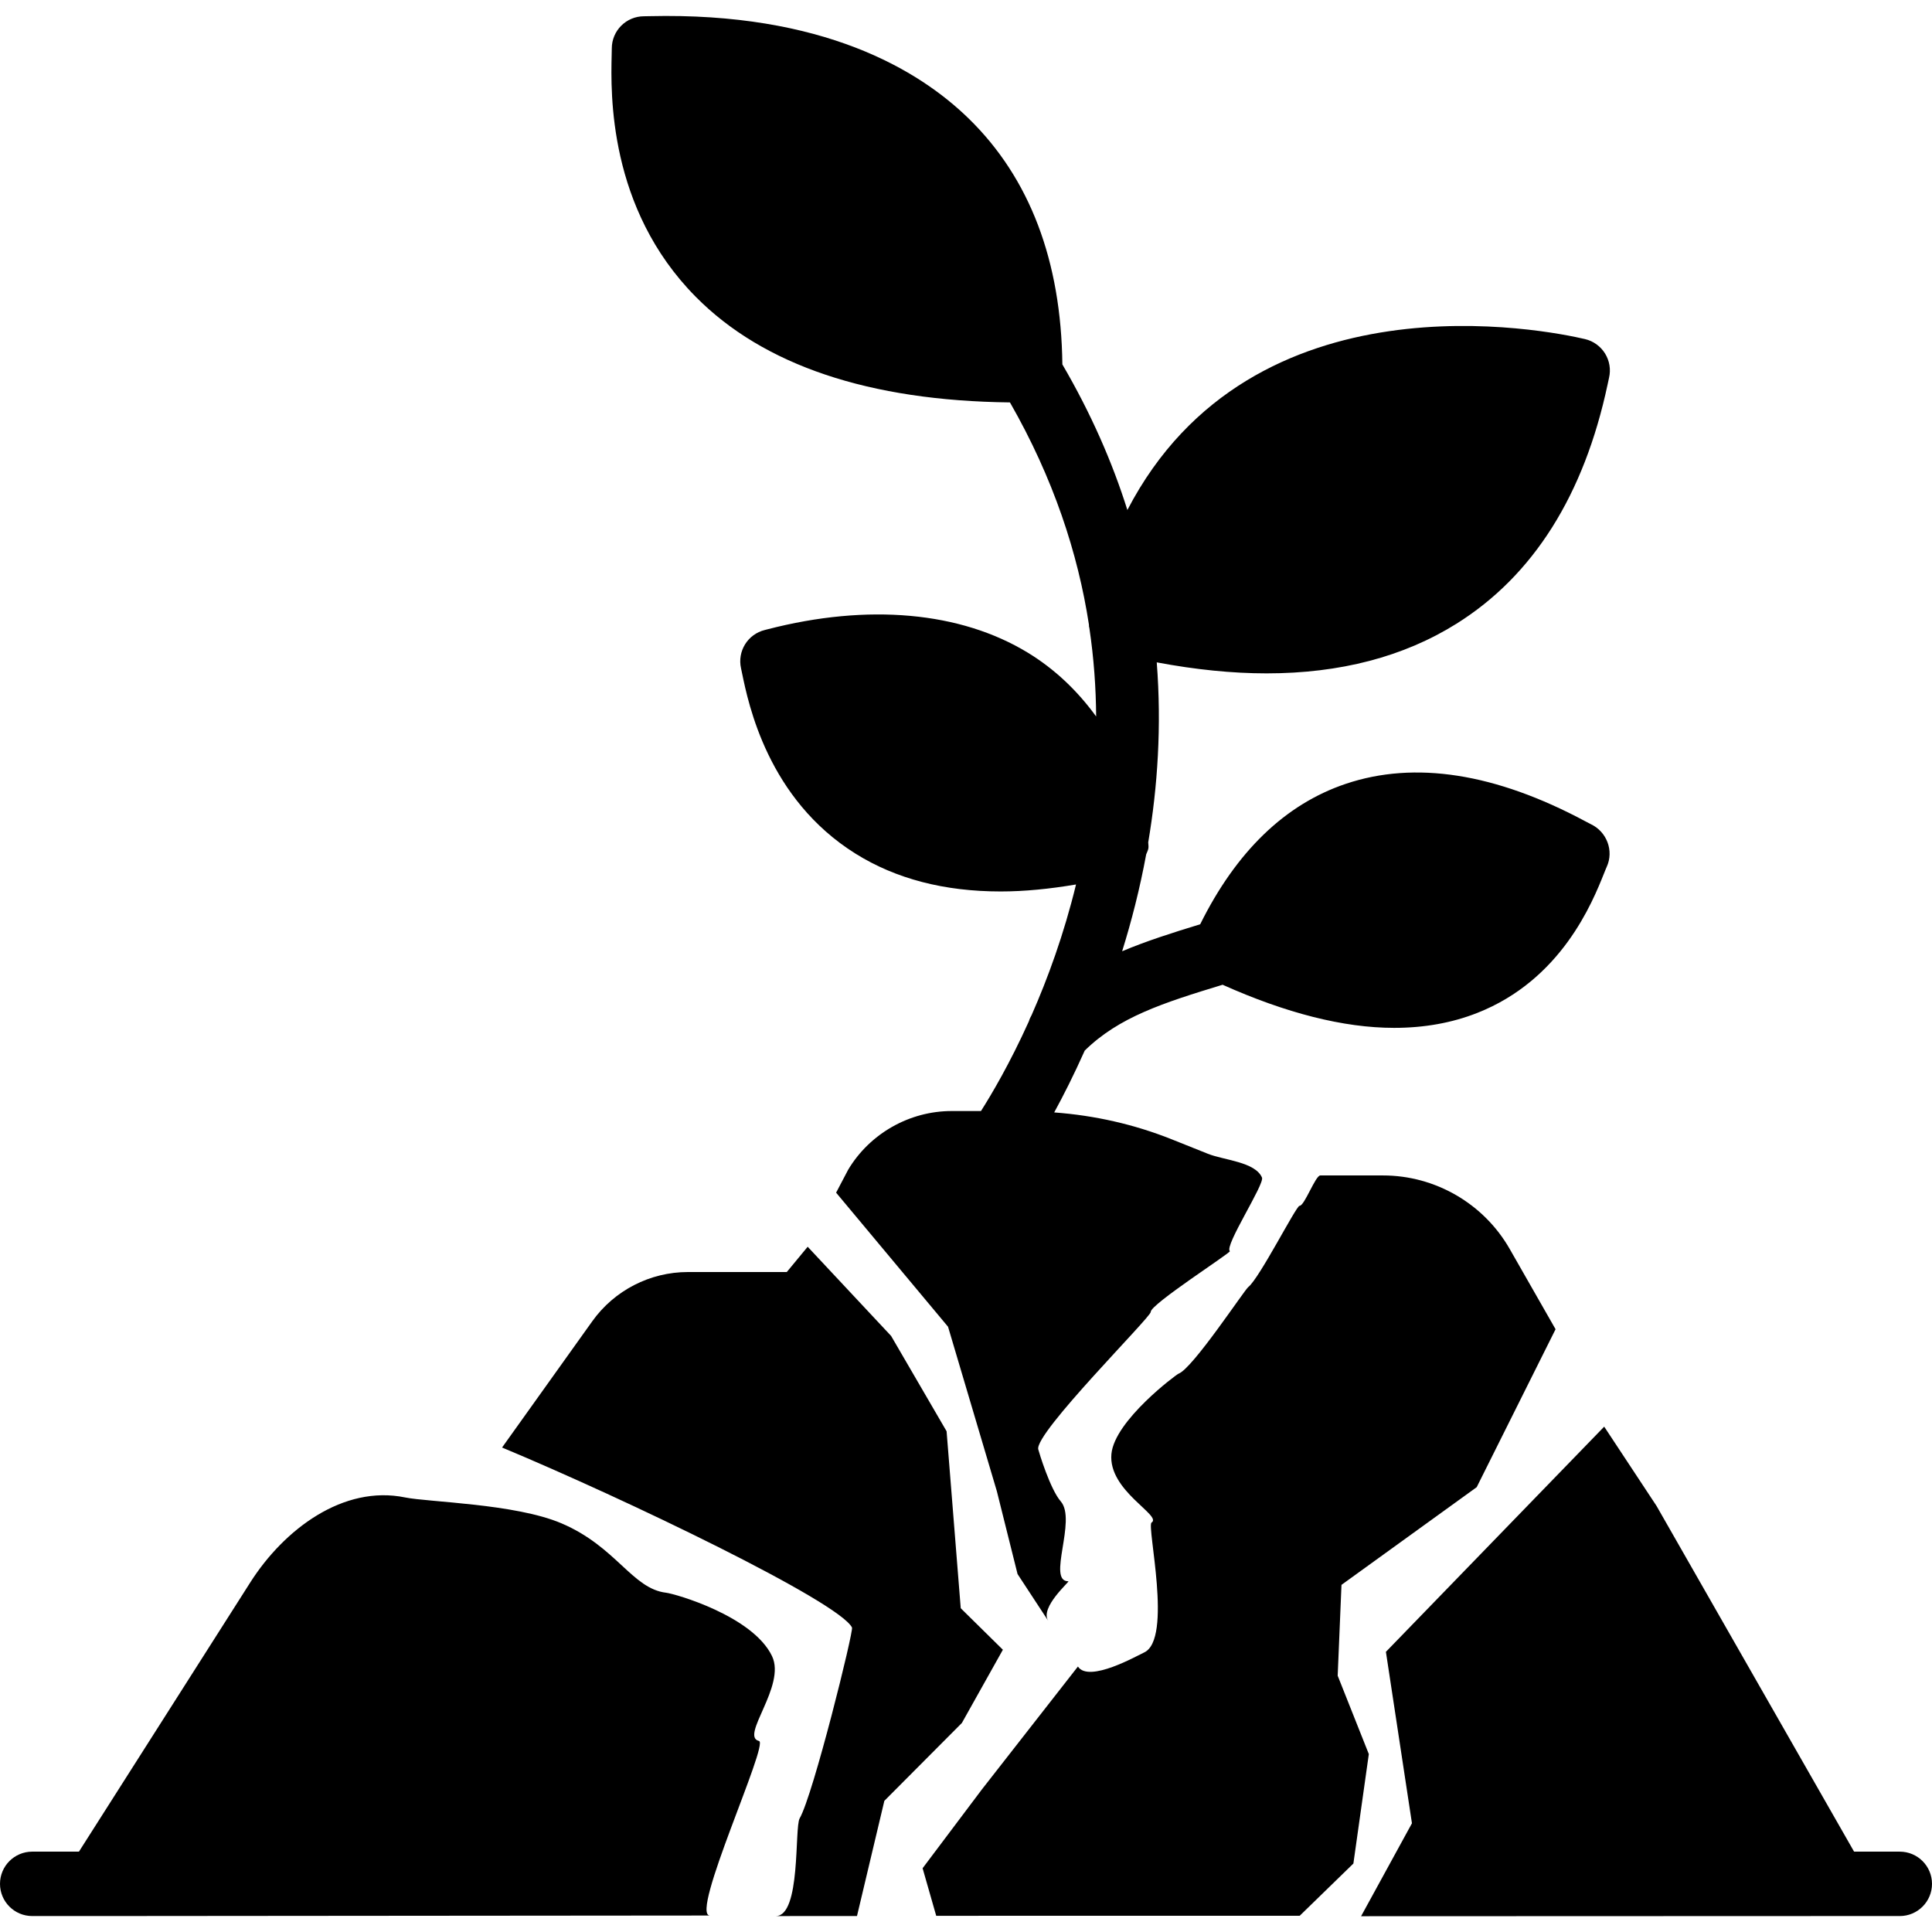 <?xml version="1.0" encoding="UTF-8" standalone="no"?>
<!-- Generator: Adobe Illustrator 19.0.0, SVG Export Plug-In . SVG Version: 6.00 Build 0)  -->

<svg
   xmlns:dc="http://purl.org/dc/elements/1.1/"
   xmlns:cc="http://creativecommons.org/ns#"
   xmlns:rdf="http://www.w3.org/1999/02/22-rdf-syntax-ns#"
   xmlns:svg="http://www.w3.org/2000/svg"
   xmlns="http://www.w3.org/2000/svg"
   xmlns:sodipodi="http://sodipodi.sourceforge.net/DTD/sodipodi-0.dtd"
   xmlns:inkscape="http://www.inkscape.org/namespaces/inkscape"
   version="1.1"
   id="Capa_1"
   x="0px"
   y="0px"
   viewBox="0 0 512 512"
   style="enable-background:new 0 0 512 512;"
   xml:space="preserve"
   sodipodi:docname="sprout_dried.svg"
   inkscape:version="0.92.1 r15371"><defs
     id="defs41" /><sodipodi:namedview
     pagecolor="#ffffff"
     bordercolor="#666666"
     borderopacity="1"
     objecttolerance="10"
     gridtolerance="10"
     guidetolerance="10"
     inkscape:pageopacity="0"
     inkscape:pageshadow="2"
     inkscape:window-width="1366"
     inkscape:window-height="745"
     id="namedview39"
     showgrid="false"
     inkscape:zoom="0.4609375"
     inkscape:cx="512.47488"
     inkscape:cy="-120.311"
     inkscape:window-x="-8"
     inkscape:window-y="-8"
     inkscape:window-maximized="1"
     inkscape:current-layer="g6" /><g
     id="g6"><g
       id="g4"><path
         d="m 277.793,429.544 c -2.314,-3.562 5.833,-10.496 5.33,-10.493 -5.763,0.039 2.304,-16.197 -2.009,-21.165 -2.819,-3.247 -5.777,-13.038 -5.963,-13.795 -1.051,-4.292 29.935,-35.122 29.809,-36.416 -0.19,-1.949 21.365,-15.764 20.967,-16.105 -1.553,-1.329 9.264,-17.786 8.514,-19.506 -1.822,-4.182 -10.067,-4.588 -14.346,-6.303 l -9.557,-3.823 c -10.018,-4.002 -20.48,-6.34 -31.164,-7.134 2.441,-4.463 5.222,-9.958 8.09,-16.384 9.037,-8.875 20.702,-12.629 36.54,-17.451 16.785,7.509 32.034,11.426 45.474,11.426 7.945,0 15.275,-1.314 21.973,-3.942 22.332,-8.772 30.549,-29.286 33.638,-37.009 0.29,-0.708 0.512,-1.297 0.708,-1.715 1.946,-4.25 0.026,-9.31 -4.198,-11.307 l -1.485,-0.777 c -23.808,-12.749 -45.158,-16.094 -63.505,-9.907 -16.094,5.427 -29.022,17.997 -38.545,37.205 -7.501,2.287 -14.362,4.48 -20.685,7.151 2.475,-7.945 4.685,-16.529 6.374,-25.685 0.196,-0.529 0.486,-1.024 0.58,-1.596 0.085,-0.529 -0.026,-1.041 -0.043,-1.57 2.492,-14.737 3.575,-30.797 2.261,-47.71 10.266,1.929 19.985,2.918 29.107,2.918 19.473,0 36.318,-4.395 50.338,-13.167 20.343,-12.74 33.818,-34.099 40.055,-63.488 l 0.358,-1.664 c 0.521,-2.202 0.137,-4.523 -1.05,-6.443 -1.195,-1.929 -3.106,-3.302 -5.299,-3.823 -9.865,-2.313 -88.235,-18.364 -121.293,45.295 -3.994,-12.689 -9.651,-25.609 -17.229,-38.588 C 281.214,69.182 272.928,47.26 256.774,31.473 243.505,18.494 218.033,3.185 172.055,4.286 l -1.391,0.026 c -4.71,0 -8.533,3.823 -8.533,8.533 l -0.034,1.741 c -0.239,10.027 -0.973,40.542 22.238,64.026 18.014,18.236 46.063,27.605 83.311,28.032 11.537,20.139 18.031,40.021 20.932,58.897 0.017,0.171 -0.008,0.333 0.017,0.503 0.017,0.128 0.068,0.239 0.094,0.367 1.195,8.021 1.749,15.863 1.801,23.467 -4.992,-6.869 -10.991,-12.57 -18.099,-16.905 -17.835,-10.871 -42.325,-13.09 -68.983,-6.204 l -0.725,0.188 c -4.523,1.101 -7.33,5.632 -6.298,10.18 l 0.256,1.212 c 1.698,8.26 6.861,33.374 30.097,47.889 10.684,6.673 23.543,10.01 38.443,10.01 6.289,0 12.979,-0.666 19.977,-1.852 -3.226,13.261 -7.509,24.943 -11.759,34.586 -0.307,0.546 -0.563,1.084 -0.734,1.673 -5.035,11.162 -9.89,19.362 -12.698,23.782 h -7.765 c -11.17,0 -21.666,5.948 -27.409,15.514 l -3.217,6.119 29.664,35.533 12.936,43.591 5.484,21.946 m 74.77,90.565 -58.772,-66.054 -25.477,32.604 -15.684,20.849 3.609,12.605 m -20.995,0.056 7.249,-30.519 20.546,-20.637 10.867,-19.407 -11.169,-11.004 -3.748,-46.893 -14.701,-25.261 -22.113,-23.64 -5.538,6.7 h -26.206 c -10.035,0 -19.499,4.873 -25.335,13.039 l -23.91,33.468 c 32.779,13.671 89.275,40.844 92.735,47.702 0.465,0.921 -10.255,44.3 -13.869,50.573 -1.412,2.45 0.381,25.871 -6.323,25.893 m -17.469,-0.143 c -5.423,-0.111 15.738,-45.619 13.016,-46.257 -5.133,-1.204 7.24,-14.556 3.455,-22.482 -5.105,-10.69 -25.782,-16.537 -28.069,-16.805 -9.018,-1.06 -13.183,-12.206 -27.768,-18.407 -12.269,-5.216 -35.275,-5.587 -41.401,-6.846 -16.383,-3.367 -32.068,8.422 -41.045,22.537 l -45.397,71.33 H 8.533 c -4.71,0 -8.533,3.823 -8.533,8.533 0,4.71 3.823,8.533 8.533,8.533 H 25.6 m 460.8,0 h 17.067 c 4.71,0 8.533,-3.823 8.533,-8.533 0,-4.71 -3.823,-8.533 -8.533,-8.533 v -1e-5 H 491.35 l -52.346,-91.609 -13.875,-21.019 -57.849,59.675 6.9,45.436 -13.48,24.627 m -16.272,-0.111 14.233,-13.847 4.091,-29.008 -8.252,-20.771 1.005,-24.073 35.835,-25.889 20.899,-41.856 L 400.086,330.987 c -6.869,-12.015 -19.729,-19.482 -33.57,-19.482 h -16.623 c -1.294,0 -4.211,8.105 -5.497,8.043 -0.878,-0.042 -10.635,19.224 -13.598,21.541 -1.055,0.825 -14.732,21.584 -18.467,22.949 -0.58,0.212 -16.955,12.414 -17.794,21.269 -0.926,9.768 13.584,16.343 10.634,18.193 -1.346,0.844 5.715,30.956 -1.997,34.437 -1.752,0.791 -14.62,8.142 -17.516,3.713"
         id="path2"
         inkscape:connector-curvature="0"
         sodipodi:nodetypes="csssssscccccsccccccccccccsccccccccccccccccccccccccsccccscccccccccccccccccccsccssccsssssccsssccssscccccccccccccccssssssssc" /></g></g><g
     id="g8" /><g
     id="g10" /><g
     id="g12" /><g
     id="g14" /><g
     id="g16" /><g
     id="g18" /><g
     id="g20" /><g
     id="g22" /><g
     id="g24" /><g
     id="g26" /><g
     id="g28" /><g
     id="g30" /><g
     id="g32" /><g
     id="g34" /><g
     id="g36" /></svg>